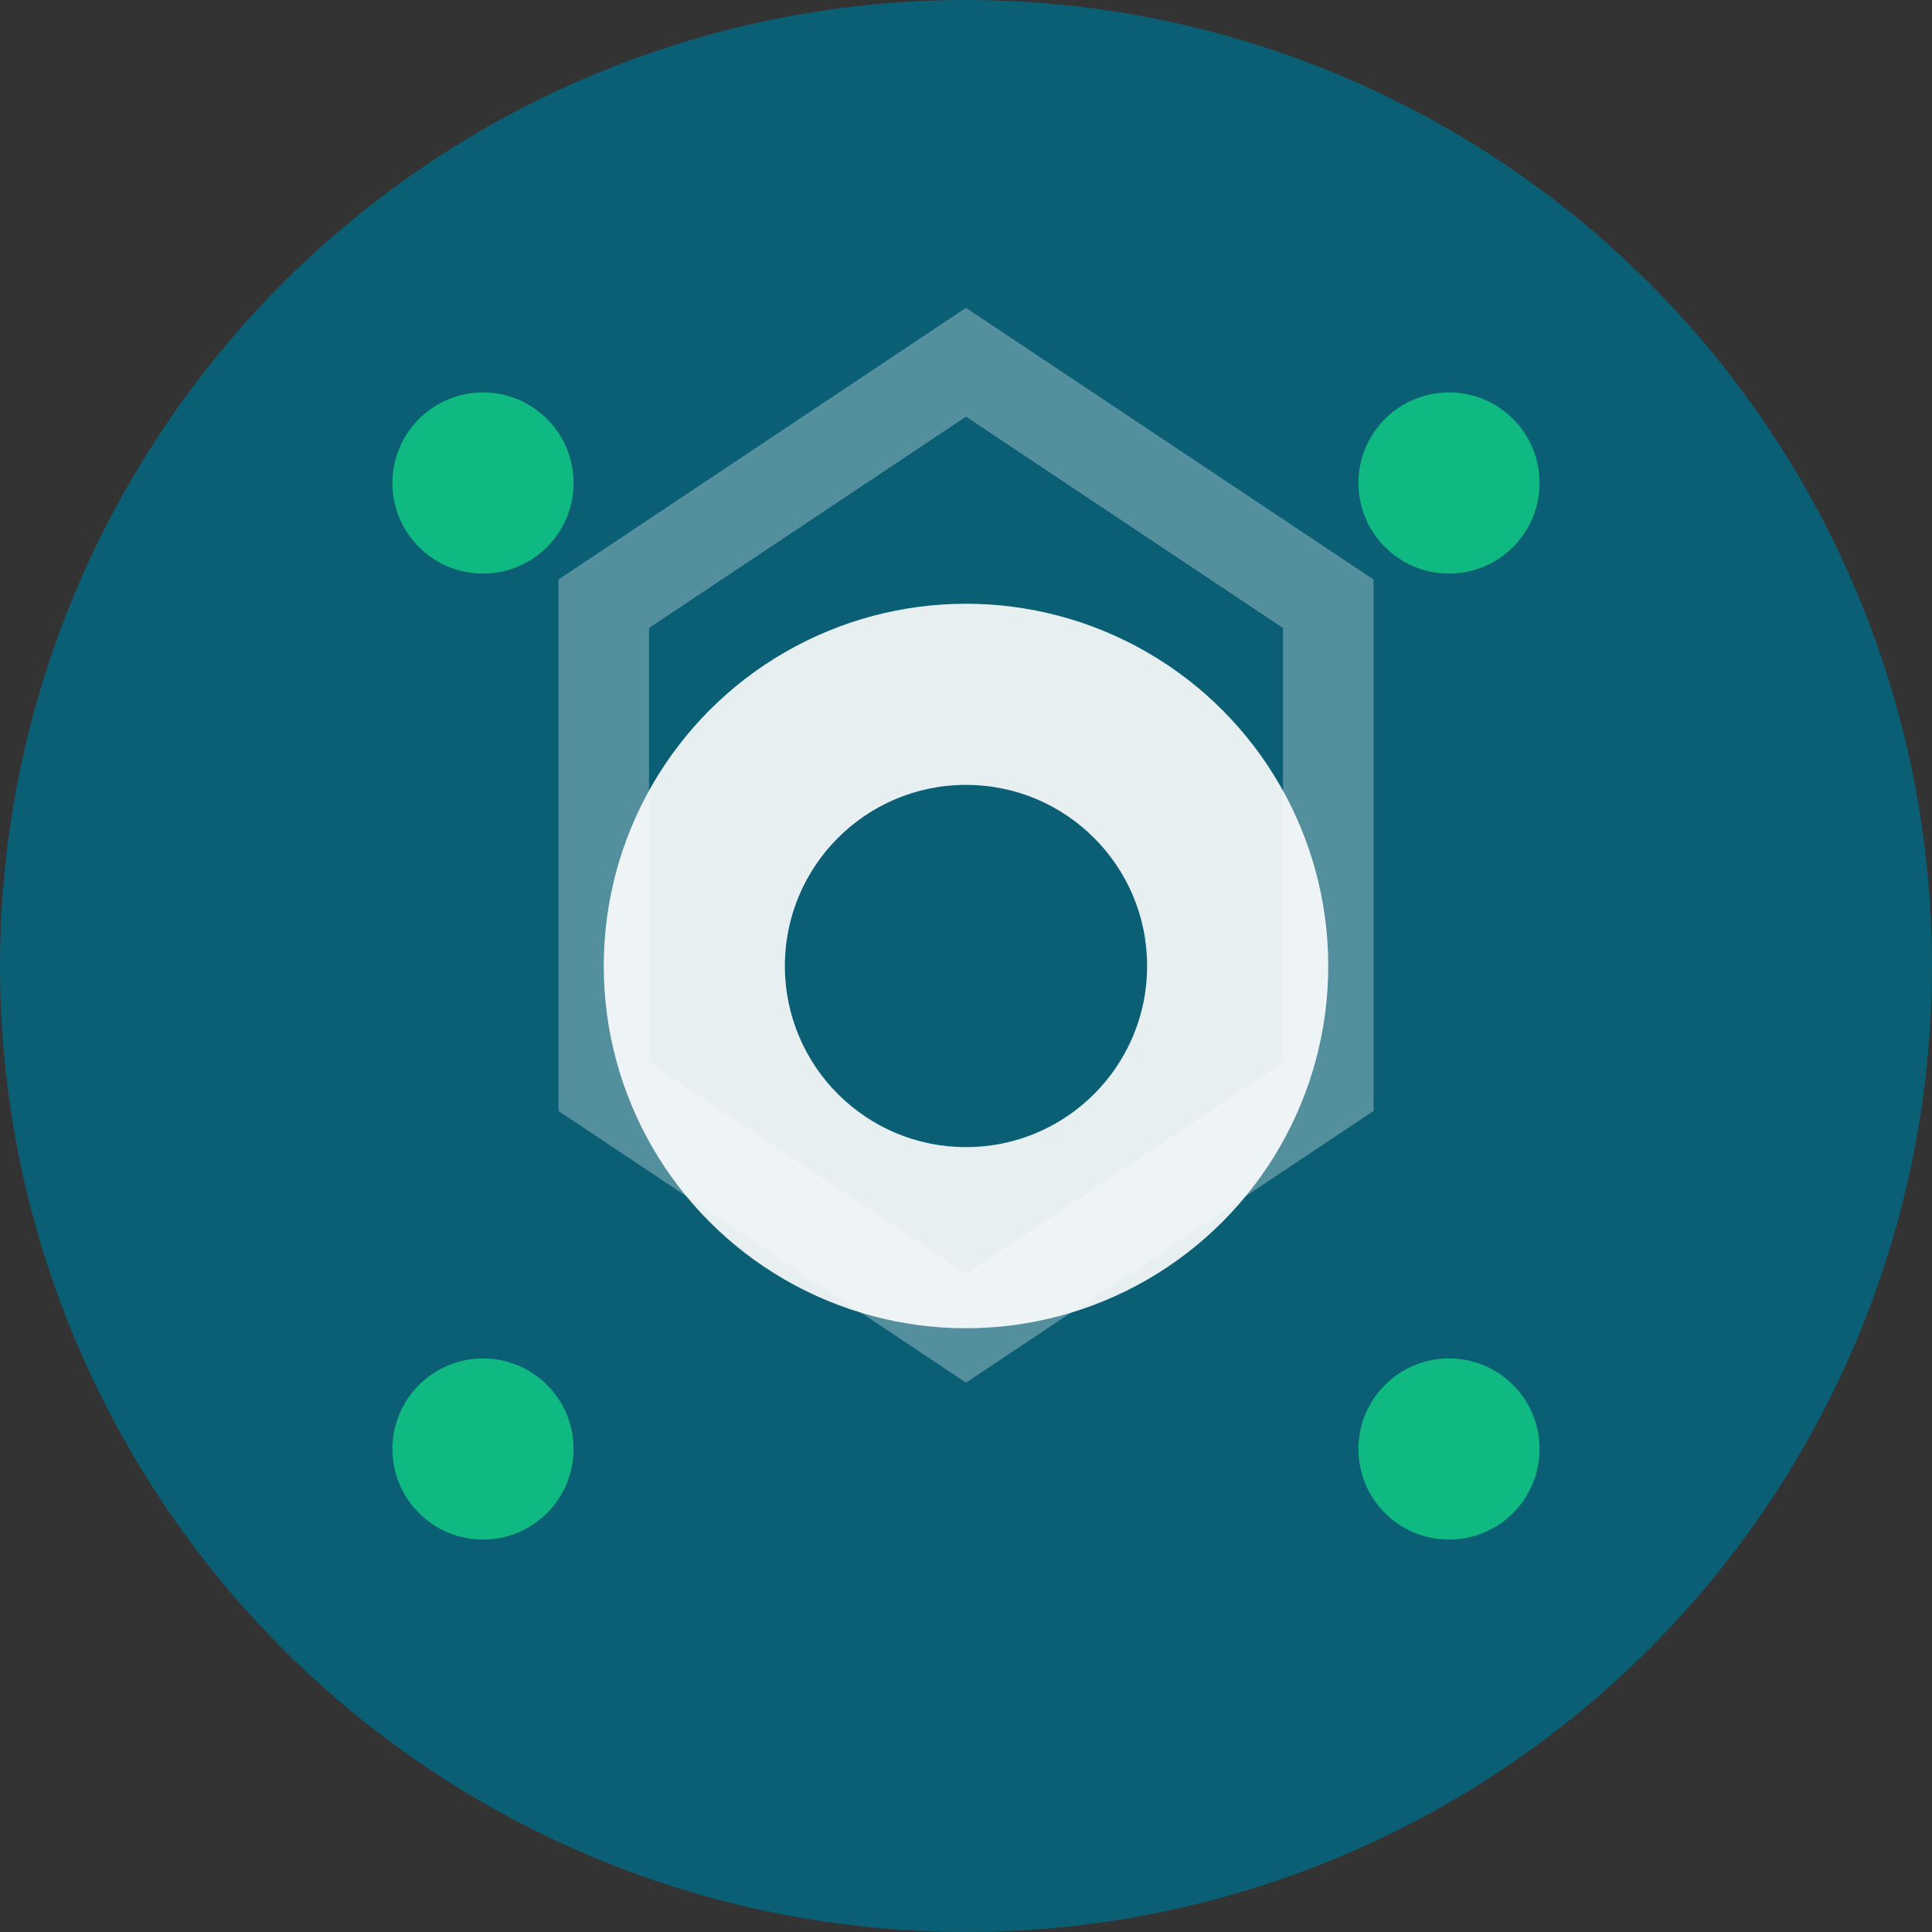 <svg width="32" height="32" viewBox="0 0 32 32" fill="none" xmlns="http://www.w3.org/2000/svg">
  <rect x="0" y="0" width="32" height="32" fill="#333333" stroke="none"/>
  <!-- Background -->
  <circle cx="16" cy="16" r="16" fill="#0b5f75"/>

  <!-- Hexagon pattern -->
  <path d="M16 6L22 10L22 18L16 22L10 18L10 10L16 6Z" stroke="white" stroke-width="1.5" fill="none" opacity="0.3"/>

  <!-- Center element -->
  <circle cx="16" cy="16" r="6" fill="white" opacity="0.9"/>

  <!-- Inner accent -->
  <circle cx="16" cy="16" r="3" fill="#0b5f75"/>

  <!-- Corner dots -->
  <circle cx="8" cy="8" r="1.5" fill="#10b981"/>
  <circle cx="24" cy="8" r="1.5" fill="#10b981"/>
  <circle cx="8" cy="24" r="1.5" fill="#10b981"/>
  <circle cx="24" cy="24" r="1.5" fill="#10b981"/>
</svg>
